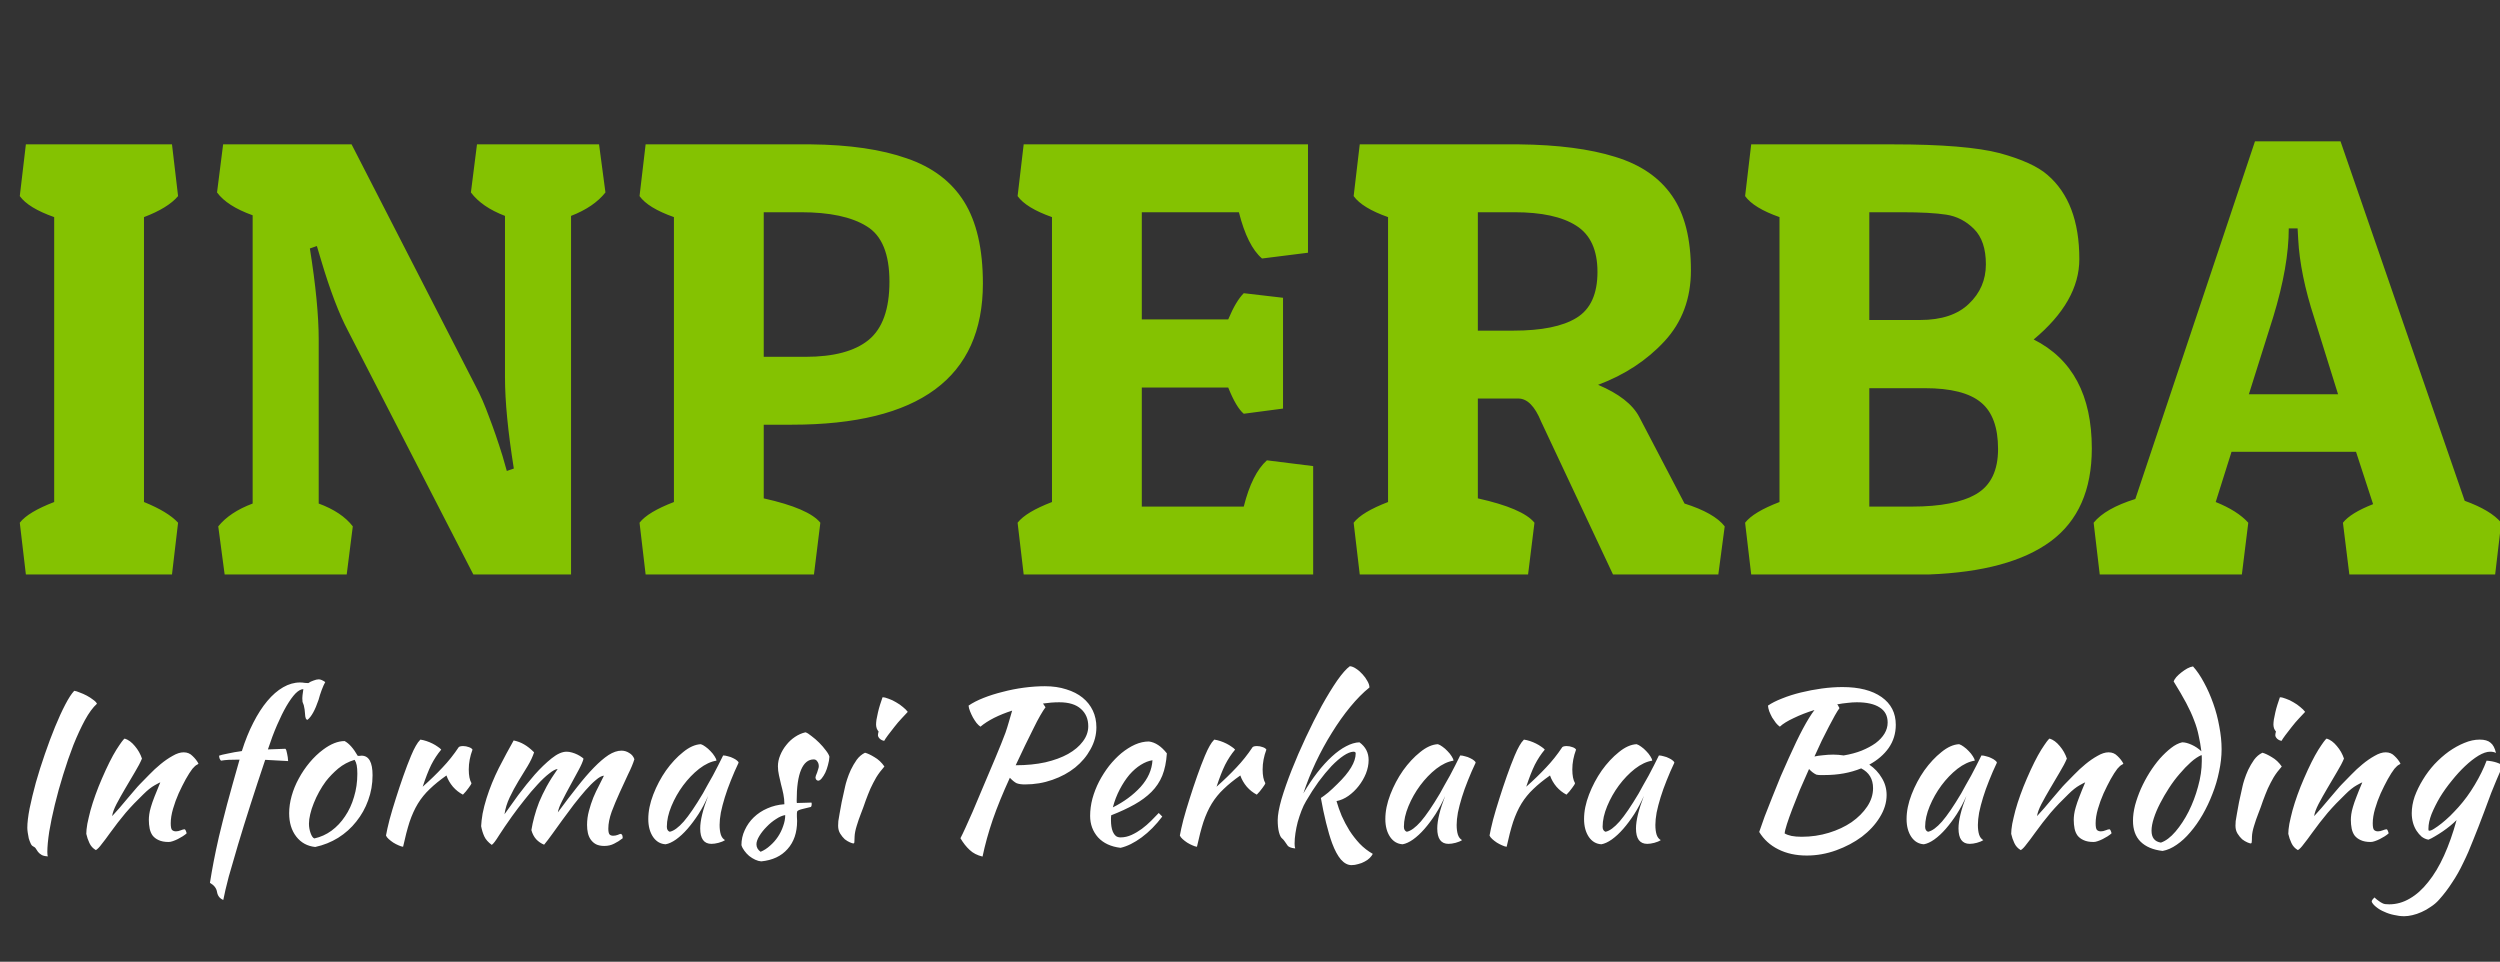 <svg width="1175" height="452" viewBox="0 0 1175 452" fill="none" xmlns="http://www.w3.org/2000/svg">
<rect x="0" y="0" width="1175" height="452" fill="#333333" stroke="none"/>
<g clip-path="url(#clip0_3_45)">
<path d="M9.299 92.168L12.161 67.847H80.832L83.694 92.168C80.546 95.888 75.205 99.179 67.67 102.04V235.95C75.205 239.002 80.546 242.245 83.694 245.679L80.832 270H12.161L9.299 245.679C11.874 242.34 17.263 239.098 25.466 235.95V102.04C17.359 99.179 11.97 95.888 9.299 92.168ZM149.791 159.553V236.666C157.039 239.336 162.38 242.913 165.814 247.396L162.953 270H105.583L102.579 247.396C106.203 242.913 111.592 239.336 118.745 236.666V101.182C110.733 98.32 105.154 94.744 102.006 90.452L104.868 67.847H165.242L223.613 181.585C225.806 185.686 227.905 190.503 229.908 196.035C232.006 201.471 234.104 207.575 236.203 214.347L238.206 221.357L241.496 220.213C238.73 202.854 237.347 188.595 237.347 177.436V101.468C230.098 98.702 224.757 95.03 221.324 90.452L224.185 67.847H281.555L284.559 90.452C280.935 95.03 275.546 98.702 268.393 101.468V270H222.468L163.525 155.404C159.328 147.487 155.132 136.471 150.935 122.355L148.932 115.631L145.642 116.776C148.408 134.135 149.791 148.394 149.791 159.553ZM372.116 199.611H358.954V234.233C373.069 237.381 381.94 241.196 385.564 245.679L382.56 270H303.444L300.583 245.679C303.158 242.34 308.547 239.098 316.749 235.95V102.04C308.642 99.179 303.253 95.888 300.583 92.168L303.444 67.847H381.129C399.251 68.038 414.273 70.232 426.195 74.428C438.212 78.529 447.178 85.301 453.091 94.744C459.005 104.186 461.961 117.014 461.961 133.229C461.961 177.484 432.013 199.611 372.116 199.611ZM376.408 99.751H358.954V167.708H378.554C391.811 167.708 401.683 165.085 408.168 159.839C414.75 154.498 418.04 145.341 418.04 132.37C418.04 119.303 414.463 110.624 407.31 106.332C400.252 101.945 389.951 99.751 376.408 99.751ZM595.442 216.35L617.188 219.068V270H481.132L478.271 245.679C480.846 242.34 486.235 239.098 494.438 235.95V102.04C486.33 99.179 480.942 95.888 478.271 92.168L481.132 67.847H614.756V118.779L593.153 121.497C588.575 117.587 584.951 110.338 582.28 99.751H536.642V150.11H577.273C579.657 144.388 582.09 140.286 584.569 137.807L603.025 139.953V192.029L584.569 194.461C582.185 192.458 579.753 188.357 577.273 182.157H536.642V238.096H584.569C587.145 227.795 590.769 220.547 595.442 216.35ZM794.734 127.077C794.734 140.334 790.585 151.446 782.287 160.411C773.989 169.377 763.593 176.196 751.099 180.87C760.827 184.971 767.265 189.978 770.413 195.892L791.729 236.666C801.076 239.622 807.371 243.199 810.614 247.396L807.61 270H758.109L724.345 198.181C721.389 190.932 717.812 187.308 713.615 187.308H694.587V234.233C708.703 237.381 717.573 241.196 721.198 245.679L718.193 270H639.078L636.216 245.679C638.792 242.34 644.18 239.098 652.383 235.95V102.04C644.276 99.179 638.887 95.888 636.216 92.168L639.078 67.847H713.901C732.118 68.038 747.188 69.993 759.11 73.713C771.033 77.337 779.95 83.441 785.864 92.025C791.777 100.514 794.734 112.198 794.734 127.077ZM711.755 99.751H694.587V155.404H711.183C724.536 155.404 734.455 153.401 740.941 149.395C747.522 145.389 750.812 138.188 750.812 127.792C750.812 117.491 747.474 110.243 740.798 106.046C734.217 101.849 724.536 99.751 711.755 99.751ZM820.2 92.168L823.061 67.847H889.587C912.573 67.847 929.359 69.23 939.946 71.996C950.342 74.857 957.782 78.243 962.265 82.154C972.279 90.738 977.287 103.948 977.287 121.783C977.287 135.041 970.133 147.631 955.827 159.553C974.044 168.709 983.152 185.782 983.152 210.771C983.152 230.323 976.714 244.868 963.838 254.406C951.058 263.848 931.982 269.046 906.612 270H823.061L820.2 245.679C822.775 242.34 828.164 239.098 836.366 235.95V102.04C828.259 99.179 822.87 95.888 820.2 92.168ZM893.736 99.751H878.571V150.396H902.463C912.478 150.396 920.108 147.869 925.354 142.814C930.695 137.759 933.365 131.559 933.365 124.215C933.365 116.871 931.505 111.339 927.786 107.62C924.066 103.9 919.726 101.659 914.767 100.896C909.902 100.132 902.892 99.751 893.736 99.751ZM904.609 182.443H878.571V238.096H898.743C912.001 238.096 922.015 236.141 928.787 232.23C935.654 228.225 939.088 221.167 939.088 211.057C939.088 200.851 936.417 193.555 931.076 189.167C925.735 184.685 916.913 182.443 904.609 182.443ZM1003.61 234.52L1059.84 66.416H1100.04L1158.41 235.378C1166.61 238.335 1172.33 241.768 1175.58 245.679L1172.72 270H1104.19L1101.18 245.679C1103.57 242.627 1108.29 239.718 1115.35 236.952L1107.33 212.344H1048.82L1041.38 235.95C1048.25 238.716 1053.35 241.959 1056.69 245.679L1053.68 270H986.872L984.011 245.679C987.635 241.196 994.168 237.476 1003.61 234.52ZM1080.15 112.341L1079.87 107.333H1075.72C1075.72 119.16 1073.28 133.038 1068.42 148.966L1056.97 185.305H1098.89L1087.73 149.538C1083.25 135.804 1080.72 123.405 1080.15 112.341Z" fill="#84C201"/>
<path d="M12.838 389.067C12.838 386.715 13.197 383.677 13.916 379.953C14.7 376.163 15.68 372.113 16.856 367.801C18.097 363.423 19.502 358.981 21.07 354.473C22.638 349.899 24.239 345.62 25.872 341.635C27.505 337.649 29.106 334.154 30.674 331.149C32.242 328.143 33.647 325.987 34.888 324.681C35.541 324.746 36.391 325.007 37.436 325.465C38.547 325.857 39.657 326.347 40.768 326.935C41.879 327.523 42.891 328.176 43.806 328.895C44.721 329.548 45.309 330.169 45.57 330.757C43.675 332.455 41.781 335.036 39.886 338.499C38.057 341.896 36.26 345.783 34.496 350.161C32.797 354.538 31.197 359.177 29.694 364.077C28.191 368.911 26.885 373.615 25.774 378.189C24.663 382.762 23.781 387.009 23.128 390.929C22.54 394.849 22.246 398.017 22.246 400.435C22.246 401.545 22.344 402.231 22.54 402.493C21.103 402.427 20.057 402.166 19.404 401.709C18.751 401.317 18.228 400.859 17.836 400.337C17.509 399.879 17.183 399.389 16.856 398.867C16.595 398.409 16.17 398.05 15.582 397.789C15.125 397.593 14.733 397.135 14.406 396.417C14.079 395.698 13.785 394.914 13.524 394.065C13.328 393.15 13.165 392.235 13.034 391.321C12.903 390.406 12.838 389.655 12.838 389.067ZM58.587 347.123C60.286 347.645 61.886 348.821 63.389 350.651C64.892 352.415 66.002 354.375 66.721 356.531C66.002 358.295 64.892 360.418 63.389 362.901C61.886 365.383 60.384 367.931 58.881 370.545C57.379 373.093 56.007 375.543 54.765 377.895C53.589 380.181 52.903 382.076 52.707 383.579C53.752 382.468 54.896 381.194 56.137 379.757C57.444 378.254 58.685 376.784 59.861 375.347C61.102 373.844 62.246 372.505 63.291 371.329C64.337 370.087 65.153 369.173 65.741 368.585C66.983 367.278 68.453 365.775 70.151 364.077C71.85 362.313 73.614 360.679 75.443 359.177C77.338 357.609 79.233 356.302 81.127 355.257C83.022 354.146 84.753 353.591 86.321 353.591C88.02 353.591 89.424 354.179 90.535 355.355C91.711 356.465 92.626 357.641 93.279 358.883C93.279 359.013 93.018 359.209 92.495 359.471C92.038 359.667 91.352 360.287 90.437 361.333C89.522 362.509 88.477 364.142 87.301 366.233C86.191 368.258 85.08 370.479 83.969 372.897C82.924 375.249 82.042 377.666 81.323 380.149C80.605 382.631 80.245 384.885 80.245 386.911C80.245 388.544 80.441 389.589 80.833 390.047C81.29 390.504 81.911 390.733 82.695 390.733C83.414 390.733 84.165 390.569 84.949 390.243C85.733 389.916 86.354 389.753 86.811 389.753C87.073 389.883 87.269 390.177 87.399 390.635C87.595 391.027 87.693 391.386 87.693 391.713C87.171 392.17 86.55 392.627 85.831 393.085C85.112 393.542 84.361 393.967 83.577 394.359C82.793 394.751 82.009 395.077 81.225 395.339C80.507 395.6 79.853 395.731 79.265 395.731C77.371 395.731 75.802 395.437 74.561 394.849C73.385 394.326 72.438 393.607 71.719 392.693C71.066 391.778 70.609 390.7 70.347 389.459C70.086 388.152 69.955 386.78 69.955 385.343C69.955 384.559 70.02 383.677 70.151 382.697C70.282 381.717 70.543 380.573 70.935 379.267C71.327 377.895 71.882 376.294 72.601 374.465C73.32 372.57 74.234 370.316 75.345 367.703C75.215 367.703 74.332 368.16 72.699 369.075C71.066 369.989 69.302 371.394 67.407 373.289C64.337 376.229 61.56 379.136 59.077 382.011C56.66 384.885 54.177 388.087 51.629 391.615C50.192 393.64 48.918 395.339 47.807 396.711C46.762 398.148 45.847 399.095 45.063 399.553C43.691 398.769 42.678 397.658 42.025 396.221C41.372 394.849 40.882 393.411 40.555 391.909C40.555 390.667 40.718 389.099 41.045 387.205C41.437 385.31 41.927 383.219 42.515 380.933C43.169 378.581 43.953 376.131 44.867 373.583C45.782 371.035 46.794 368.487 47.905 365.939C50.388 360.189 52.642 355.681 54.667 352.415C56.758 349.148 58.065 347.384 58.587 347.123ZM104.945 422.975C103.312 422.321 102.332 421.08 102.005 419.251C101.744 417.487 100.633 416.049 98.673 414.939C99.196 411.607 99.784 408.242 100.437 404.845C101.09 401.447 101.907 397.593 102.887 393.281C103.932 388.903 105.206 383.84 106.709 378.091C108.277 372.276 110.237 365.253 112.589 357.021C110.433 357.021 108.734 357.053 107.493 357.119C106.252 357.184 105.043 357.315 103.867 357.511C103.606 357.249 103.377 356.89 103.181 356.433C103.05 355.975 102.985 355.551 102.985 355.159C103.638 354.897 104.978 354.571 107.003 354.179C109.028 353.721 111.25 353.329 113.667 353.003C115.235 348.037 117.032 343.595 119.057 339.675C121.082 335.689 123.271 332.292 125.623 329.483C127.975 326.673 130.458 324.517 133.071 323.015C135.684 321.512 138.33 320.761 141.009 320.761C141.793 320.761 142.544 320.826 143.263 320.957C143.982 321.022 144.537 321.055 144.929 321.055C145.517 320.597 146.301 320.205 147.281 319.879C148.261 319.487 149.11 319.291 149.829 319.291C150.613 319.291 151.626 319.715 152.867 320.565C152.344 321.479 151.789 322.721 151.201 324.289C150.613 325.857 150.123 327.392 149.731 328.895C148.098 333.729 146.366 336.865 144.537 338.303C143.818 338.303 143.426 337.355 143.361 335.461C143.296 334.089 143.1 332.749 142.773 331.443C142.512 330.855 142.316 330.332 142.185 329.875C142.12 329.417 142.087 328.829 142.087 328.111C142.087 327.719 142.12 327.261 142.185 326.739C142.25 326.151 142.381 325.203 142.577 323.897C141.466 323.897 140.225 324.583 138.853 325.955C137.546 327.327 136.142 329.287 134.639 331.835C133.202 334.317 131.732 337.29 130.229 340.753C128.726 344.215 127.289 348.037 125.917 352.219L134.149 351.925C134.476 352.251 134.737 353.003 134.933 354.179C135.194 355.289 135.358 356.465 135.423 357.707L124.643 357.119C122.16 364.501 119.841 371.557 117.685 378.287C115.529 385.016 113.602 391.223 111.903 396.907C110.204 402.591 108.734 407.654 107.493 412.097C106.317 416.605 105.468 420.231 104.945 422.975ZM148.152 398.083C144.428 397.691 141.456 396.057 139.234 393.183C137.013 390.308 135.902 386.649 135.902 382.207C135.902 379.593 136.294 376.882 137.078 374.073C137.862 371.263 138.973 368.552 140.41 365.939C141.848 363.26 143.546 360.745 145.506 358.393C147.466 356.041 149.59 354.015 151.876 352.317C155.47 349.638 158.834 348.299 161.97 348.299C164.061 349.409 166.119 351.729 168.144 355.257C168.471 355.257 168.765 355.257 169.026 355.257C169.288 355.191 169.582 355.159 169.908 355.159C173.371 355.159 175.102 358.229 175.102 364.371C175.102 368.487 174.416 372.407 173.044 376.131C171.738 379.789 169.876 383.121 167.458 386.127C165.106 389.132 162.264 391.68 158.932 393.771C155.666 395.796 152.072 397.233 148.152 398.083ZM153.15 367.213C152.04 368.715 150.994 370.349 150.014 372.113C149.034 373.877 148.185 375.673 147.466 377.503C146.748 379.267 146.192 380.998 145.8 382.697C145.408 384.33 145.212 385.8 145.212 387.107C145.212 388.675 145.474 390.177 145.996 391.615C146.519 393.052 147.107 393.869 147.76 394.065C150.7 393.411 153.379 392.203 155.796 390.439C158.279 388.609 160.402 386.355 162.166 383.677C163.996 380.998 165.4 377.96 166.38 374.563C167.426 371.165 167.948 367.539 167.948 363.685C167.948 361.986 167.85 360.647 167.654 359.667C167.458 358.687 167.132 357.837 166.674 357.119C163.8 357.968 161.219 359.34 158.932 361.235C156.711 363.129 154.784 365.122 153.15 367.213ZM181.414 392.693C181.741 390.798 182.296 388.315 183.08 385.245C183.929 382.109 184.909 378.809 186.02 375.347C187.131 371.819 188.307 368.291 189.548 364.763C190.789 361.235 191.998 358.066 193.174 355.257C194.023 353.231 194.775 351.663 195.428 350.553C196.081 349.377 196.8 348.397 197.584 347.613C198.499 347.743 199.446 347.972 200.426 348.299C201.406 348.625 202.353 349.017 203.268 349.475C204.183 349.932 204.999 350.422 205.718 350.945C206.437 351.402 206.992 351.859 207.384 352.317C205.62 354.407 204.052 356.792 202.68 359.471C201.373 362.149 200.034 365.579 198.662 369.761C202.19 366.625 205.293 363.619 207.972 360.745C210.716 357.87 213.264 354.669 215.616 351.141C216.008 350.814 216.694 350.651 217.674 350.651C218.589 350.651 219.471 350.814 220.32 351.141C221.169 351.402 221.757 351.794 222.084 352.317C220.908 355.453 220.32 358.556 220.32 361.627C220.32 364.501 220.745 366.657 221.594 368.095C221.529 368.487 221.071 369.238 220.222 370.349C219.438 371.459 218.556 372.505 217.576 373.485C215.812 372.57 214.244 371.329 212.872 369.761C211.5 368.127 210.487 366.363 209.834 364.469C206.763 366.625 204.15 368.748 201.994 370.839C199.838 372.864 197.976 375.151 196.408 377.699C194.905 380.181 193.599 383.056 192.488 386.323C191.443 389.589 190.43 393.477 189.45 397.985C188.862 397.919 188.143 397.691 187.294 397.299C186.51 396.972 185.693 396.547 184.844 396.025C184.06 395.502 183.341 394.947 182.688 394.359C182.035 393.771 181.61 393.215 181.414 392.693ZM283.855 364.567C282.81 364.632 281.536 365.318 280.033 366.625C278.531 367.866 276.897 369.499 275.133 371.525C273.435 373.485 271.638 375.673 269.743 378.091C267.914 380.508 266.117 382.925 264.353 385.343C262.655 387.695 261.054 389.916 259.551 392.007C258.049 394.097 256.775 395.763 255.729 397.005C254.292 396.417 253.051 395.567 252.005 394.457C250.96 393.281 250.209 391.843 249.751 390.145C250.078 388.119 250.535 386.029 251.123 383.873C251.711 381.651 252.463 379.365 253.377 377.013C254.357 374.661 255.533 372.211 256.905 369.663C258.343 367.049 260.074 364.305 262.099 361.431C261.119 361.496 259.78 362.215 258.081 363.587C256.383 364.893 254.553 366.625 252.593 368.781C250.633 370.871 248.608 373.256 246.517 375.935C244.427 378.548 242.467 381.129 240.637 383.677C238.22 387.074 236.195 390.047 234.561 392.595C232.993 395.143 231.85 396.645 231.131 397.103C229.433 395.861 228.257 394.522 227.603 393.085C226.95 391.647 226.46 390.047 226.133 388.283C226.199 386.715 226.427 384.755 226.819 382.403C227.277 380.051 227.897 377.633 228.681 375.151C230.184 370.381 232.111 365.645 234.463 360.941C236.881 356.237 239.2 351.925 241.421 348.005C243.251 348.397 244.884 349.017 246.321 349.867C247.824 350.716 249.392 351.957 251.025 353.591C250.372 355.616 249.359 357.772 247.987 360.059C246.615 362.28 245.178 364.632 243.675 367.115C242.173 369.597 240.801 372.145 239.559 374.759C238.318 377.372 237.501 380.018 237.109 382.697C238.939 380.083 241.095 377.078 243.577 373.681C246.125 370.283 248.706 367.082 251.319 364.077C253.998 361.071 256.644 358.523 259.257 356.433C261.871 354.342 264.223 353.297 266.313 353.297C267.097 353.297 267.947 353.427 268.861 353.689C269.776 353.95 270.625 354.277 271.409 354.669C272.193 355.061 272.847 355.453 273.369 355.845C273.892 356.171 274.186 356.433 274.251 356.629C273.925 357.935 273.141 359.732 271.899 362.019C270.723 364.24 269.449 366.592 268.077 369.075C266.705 371.557 265.431 373.975 264.255 376.327C263.079 378.613 262.393 380.443 262.197 381.815C265.399 377.437 268.404 373.485 271.213 369.957C274.023 366.363 276.669 363.293 279.151 360.745C281.634 358.197 283.921 356.237 286.011 354.865C288.167 353.493 290.193 352.807 292.087 352.807C293.394 352.807 294.603 353.166 295.713 353.885C296.889 354.538 297.706 355.518 298.163 356.825C297.575 358.785 296.595 361.137 295.223 363.881C293.917 366.625 292.577 369.532 291.205 372.603C289.833 375.608 288.592 378.581 287.481 381.521C286.436 384.461 285.913 387.107 285.913 389.459C285.913 390.831 286.109 391.745 286.501 392.203C286.893 392.595 287.449 392.791 288.167 392.791C288.951 392.791 289.67 392.66 290.323 392.399C291.042 392.072 291.565 391.909 291.891 391.909C292.283 392.17 292.512 392.497 292.577 392.889C292.643 393.281 292.675 393.64 292.675 393.967C291.369 395.012 290.029 395.861 288.657 396.515C287.285 397.233 285.75 397.593 284.051 397.593C282.483 397.593 281.177 397.331 280.131 396.809C279.151 396.286 278.335 395.567 277.681 394.653C277.028 393.738 276.571 392.693 276.309 391.517C276.048 390.341 275.917 389.067 275.917 387.695C275.917 385.473 276.211 383.285 276.799 381.129C277.387 378.907 278.073 376.817 278.857 374.857C279.707 372.831 280.589 370.969 281.503 369.271C282.418 367.507 283.202 365.939 283.855 364.567ZM339.877 355.061C340.53 355.061 341.282 355.191 342.131 355.453C343.046 355.649 343.862 355.943 344.581 356.335C345.3 356.661 345.888 357.021 346.345 357.413C346.868 357.805 347.129 358.164 347.129 358.491C345.822 361.235 344.614 364.011 343.503 366.821C342.392 369.565 341.445 372.211 340.661 374.759C339.877 377.307 339.256 379.691 338.799 381.913C338.407 384.134 338.211 386.061 338.211 387.695C338.211 389.524 338.407 391.059 338.799 392.301C339.191 393.477 339.844 394.326 340.759 394.849C339.975 395.371 338.962 395.796 337.721 396.123C336.48 396.449 335.369 396.613 334.389 396.613C330.861 396.613 329.097 394.195 329.097 389.361C329.097 385.637 330.338 380.541 332.821 374.073C331.514 377.078 330.012 379.92 328.313 382.599C326.614 385.212 324.883 387.531 323.119 389.557C321.355 391.582 319.558 393.248 317.729 394.555C315.965 395.796 314.332 396.547 312.829 396.809C310.412 396.678 308.452 395.535 306.949 393.379C305.446 391.157 304.695 388.348 304.695 384.951C304.695 381.292 305.479 377.437 307.047 373.387C308.615 369.336 310.608 365.579 313.025 362.117C315.508 358.654 318.186 355.779 321.061 353.493C323.936 351.141 326.712 349.899 329.391 349.769C330.044 349.965 330.763 350.357 331.547 350.945C332.396 351.533 333.18 352.219 333.899 353.003C334.683 353.787 335.336 354.603 335.859 355.453C336.382 356.237 336.676 356.923 336.741 357.511C334.128 357.903 331.416 359.177 328.607 361.333C325.863 363.489 323.348 366.102 321.061 369.173C318.84 372.178 317.01 375.412 315.573 378.875C314.136 382.337 313.417 385.571 313.417 388.577C313.417 389.818 313.874 390.602 314.789 390.929C316.684 390.537 318.872 388.936 321.355 386.127C323.838 383.252 326.843 378.842 330.371 372.897C331.024 371.721 331.743 370.414 332.527 368.977C333.376 367.539 334.226 366.037 335.075 364.469C335.924 362.901 336.741 361.333 337.525 359.765C338.374 358.131 339.158 356.563 339.877 355.061ZM389.83 355.649C389.765 356.89 389.536 358.197 389.144 359.569C388.818 360.875 388.393 362.084 387.87 363.195C387.348 364.24 386.792 365.122 386.204 365.841C385.616 366.559 385.061 366.919 384.538 366.919C383.82 366.853 383.395 366.363 383.264 365.449C383.264 365.253 383.33 364.959 383.46 364.567C383.656 364.109 383.852 363.619 384.048 363.097C384.244 362.574 384.408 362.051 384.538 361.529C384.734 361.006 384.832 360.549 384.832 360.157C384.832 359.242 384.604 358.491 384.146 357.903C383.754 357.249 383.199 356.923 382.48 356.923C379.867 356.923 377.874 358.556 376.502 361.823C375.13 365.089 374.444 369.891 374.444 376.229C374.444 376.882 374.477 377.274 374.542 377.405C375.914 377.339 377.123 377.307 378.168 377.307C379.279 377.241 380.357 377.209 381.402 377.209C381.468 377.339 381.5 377.601 381.5 377.993C381.5 378.581 381.37 379.005 381.108 379.267C379.606 379.593 378.397 379.887 377.482 380.149C376.633 380.345 375.98 380.541 375.522 380.737C375.065 380.933 374.771 381.161 374.64 381.423C374.575 381.619 374.542 381.913 374.542 382.305C374.542 382.827 374.542 383.35 374.542 383.873C374.608 384.395 374.64 385.049 374.64 385.833C374.64 391.321 373.138 395.731 370.132 399.063C367.192 402.395 363.076 404.322 357.784 404.845C356.87 404.779 355.922 404.518 354.942 404.061C353.962 403.603 353.015 403.015 352.1 402.297C351.251 401.578 350.5 400.761 349.846 399.847C349.193 398.997 348.736 398.115 348.474 397.201C348.474 394.718 348.997 392.366 350.042 390.145C351.088 387.858 352.492 385.865 354.256 384.167C356.086 382.403 358.209 380.998 360.626 379.953C363.109 378.842 365.788 378.189 368.662 377.993C368.662 376.359 368.499 374.759 368.172 373.191C367.846 371.623 367.486 370.12 367.094 368.683C366.768 367.18 366.441 365.743 366.114 364.371C365.788 362.933 365.624 361.529 365.624 360.157C365.624 358.393 365.984 356.661 366.702 354.963C367.421 353.199 368.368 351.598 369.544 350.161C370.72 348.658 372.092 347.384 373.66 346.339C375.228 345.293 376.862 344.575 378.56 344.183C379.279 344.379 380.226 344.967 381.402 345.947C382.644 346.861 383.852 347.907 385.028 349.083C386.204 350.259 387.25 351.467 388.164 352.709C389.079 353.885 389.634 354.865 389.83 355.649ZM357.49 400.337C359.058 399.683 360.528 398.736 361.9 397.495C363.338 396.253 364.579 394.849 365.624 393.281C366.67 391.713 367.486 390.047 368.074 388.283C368.728 386.519 369.054 384.787 369.054 383.089C367.748 383.285 366.31 383.905 364.742 384.951C363.174 385.931 361.704 387.139 360.332 388.577C358.96 389.949 357.817 391.386 356.902 392.889C355.988 394.391 355.53 395.698 355.53 396.809C355.53 398.246 356.184 399.422 357.49 400.337ZM393.917 388.087C393.917 387.499 393.95 386.78 394.015 385.931C394.146 385.016 394.342 383.84 394.603 382.403C394.864 380.9 395.191 379.103 395.583 377.013C396.04 374.922 396.596 372.407 397.249 369.467C397.38 368.813 397.674 367.768 398.131 366.331C398.588 364.893 399.176 363.391 399.895 361.823C400.679 360.189 401.594 358.621 402.639 357.119C403.75 355.616 405.056 354.505 406.559 353.787C407.67 354.048 409.14 354.734 410.969 355.845C412.798 356.89 414.366 358.36 415.673 360.255C414.17 361.953 412.896 363.652 411.851 365.351C410.871 367.049 409.956 368.813 409.107 370.643C408.323 372.472 407.572 374.367 406.853 376.327C406.2 378.287 405.448 380.345 404.599 382.501C403.88 384.33 403.227 386.225 402.639 388.185C402.051 390.079 401.724 391.745 401.659 393.183C401.659 394.359 401.626 395.175 401.561 395.633C401.561 396.155 401.398 396.417 401.071 396.417C400.81 396.417 400.287 396.253 399.503 395.927C398.719 395.6 397.902 395.11 397.053 394.457C396.269 393.738 395.55 392.856 394.897 391.811C394.244 390.765 393.917 389.524 393.917 388.087ZM412.635 345.555C412.635 345.163 412.733 344.575 412.929 343.791C412.602 343.464 412.308 342.974 412.047 342.321C411.851 341.667 411.753 341.079 411.753 340.557C411.753 339.969 411.818 339.185 411.949 338.205C412.145 337.159 412.374 336.049 412.635 334.873C412.896 333.697 413.223 332.488 413.615 331.247C414.007 329.94 414.399 328.764 414.791 327.719C415.575 327.719 416.522 327.947 417.633 328.405C418.809 328.797 419.985 329.352 421.161 330.071C422.337 330.724 423.415 331.475 424.395 332.325C425.375 333.109 426.126 333.86 426.649 334.579C425.93 335.297 424.983 336.31 423.807 337.617C422.631 338.858 421.488 340.197 420.377 341.635C419.266 343.007 418.254 344.313 417.339 345.555C416.424 346.796 415.836 347.678 415.575 348.201C414.791 348.07 414.105 347.743 413.517 347.221C412.929 346.633 412.635 346.077 412.635 345.555ZM515.301 341.831C515.301 345.424 514.386 348.854 512.557 352.121C510.793 355.387 508.376 358.262 505.305 360.745C502.3 363.162 498.739 365.089 494.623 366.527C490.572 367.964 486.26 368.683 481.687 368.683C480.054 368.683 478.747 368.487 477.767 368.095C476.852 367.637 475.807 366.788 474.631 365.547C471.364 372.668 468.686 379.234 466.595 385.245C464.57 391.19 462.969 396.972 461.793 402.591C459.31 402.003 457.285 400.957 455.717 399.455C454.149 398.017 452.712 396.188 451.405 393.967C452.058 392.725 452.842 391.092 453.757 389.067C454.672 387.041 455.782 384.559 457.089 381.619C458.396 378.613 459.898 375.053 461.597 370.937C463.361 366.755 465.419 361.888 467.771 356.335C468.816 353.787 469.731 351.565 470.515 349.671C471.299 347.776 471.985 346.012 472.573 344.379C473.161 342.68 473.684 341.014 474.141 339.381C474.664 337.747 475.186 335.951 475.709 333.991C472.638 334.971 469.796 336.114 467.183 337.421C464.635 338.727 462.512 340.099 460.813 341.537C460.225 341.145 459.604 340.557 458.951 339.773C458.363 338.989 457.808 338.139 457.285 337.225C456.762 336.245 456.305 335.265 455.913 334.285C455.521 333.305 455.292 332.423 455.227 331.639C457.122 330.332 459.474 329.123 462.283 328.013C465.092 326.902 468.098 325.955 471.299 325.171C474.5 324.321 477.8 323.668 481.197 323.211C484.66 322.753 487.959 322.525 491.095 322.525C494.819 322.525 498.184 323.015 501.189 323.995C504.194 324.909 506.742 326.216 508.833 327.915C510.924 329.613 512.524 331.639 513.635 333.991C514.746 336.343 515.301 338.956 515.301 341.831ZM497.857 330.071C495.374 330.071 492.826 330.267 490.213 330.659L491.389 332.423C490.736 333.272 489.919 334.546 488.939 336.245C487.959 337.943 486.881 340.001 485.705 342.419C484.529 344.771 483.222 347.417 481.785 350.357C480.413 353.297 478.943 356.4 477.375 359.667C482.471 359.667 487.11 359.209 491.291 358.295C495.472 357.315 499.033 356.008 501.973 354.375C504.978 352.676 507.298 350.716 508.931 348.495C510.63 346.273 511.479 343.889 511.479 341.341C511.479 337.943 510.336 335.232 508.049 333.207C505.762 331.116 502.365 330.071 497.857 330.071ZM548.425 354.081C548.164 358.131 547.445 361.627 546.269 364.567C545.093 367.441 543.394 369.989 541.173 372.211C539.017 374.367 536.371 376.327 533.235 378.091C530.099 379.855 526.44 381.553 522.259 383.187C522.259 383.579 522.226 384.003 522.161 384.461C522.161 384.853 522.161 385.277 522.161 385.735C522.161 386.584 522.226 387.466 522.357 388.381C522.488 389.295 522.716 390.145 523.043 390.929C523.37 391.713 523.827 392.366 524.415 392.889C525.003 393.346 525.754 393.575 526.669 393.575C528.433 393.575 530.164 393.183 531.863 392.399C533.562 391.615 535.162 390.667 536.665 389.557C538.233 388.381 539.67 387.139 540.977 385.833C542.349 384.461 543.558 383.219 544.603 382.109C545.256 382.697 545.812 383.252 546.269 383.775C543.329 387.695 540.095 390.961 536.567 393.575C533.104 396.123 529.805 397.756 526.669 398.475C522.161 397.952 518.633 396.319 516.085 393.575C513.602 390.765 512.361 387.401 512.361 383.481C512.361 380.802 512.72 378.091 513.439 375.347C514.223 372.537 515.268 369.859 516.575 367.311C517.947 364.697 519.515 362.247 521.279 359.961C523.108 357.674 525.036 355.681 527.061 353.983C529.152 352.284 531.275 350.945 533.431 349.965C535.652 348.985 537.841 348.495 539.997 348.495C543.002 348.887 545.812 350.749 548.425 354.081ZM541.663 357.315C539.899 357.576 538.07 358.295 536.175 359.471C534.28 360.647 532.484 362.215 530.785 364.175C529.152 366.135 527.649 368.421 526.277 371.035C524.905 373.648 523.827 376.457 523.043 379.463C528.27 376.849 532.614 373.648 536.077 369.859C539.54 366.004 541.402 361.823 541.663 357.315ZM554.53 392.693C554.857 390.798 555.412 388.315 556.196 385.245C557.045 382.109 558.025 378.809 559.136 375.347C560.247 371.819 561.423 368.291 562.664 364.763C563.905 361.235 565.114 358.066 566.29 355.257C567.139 353.231 567.891 351.663 568.544 350.553C569.197 349.377 569.916 348.397 570.7 347.613C571.615 347.743 572.562 347.972 573.542 348.299C574.522 348.625 575.469 349.017 576.384 349.475C577.299 349.932 578.115 350.422 578.834 350.945C579.553 351.402 580.108 351.859 580.5 352.317C578.736 354.407 577.168 356.792 575.796 359.471C574.489 362.149 573.15 365.579 571.778 369.761C575.306 366.625 578.409 363.619 581.088 360.745C583.832 357.87 586.38 354.669 588.732 351.141C589.124 350.814 589.81 350.651 590.79 350.651C591.705 350.651 592.587 350.814 593.436 351.141C594.285 351.402 594.873 351.794 595.2 352.317C594.024 355.453 593.436 358.556 593.436 361.627C593.436 364.501 593.861 366.657 594.71 368.095C594.645 368.487 594.187 369.238 593.338 370.349C592.554 371.459 591.672 372.505 590.692 373.485C588.928 372.57 587.36 371.329 585.988 369.761C584.616 368.127 583.603 366.363 582.95 364.469C579.879 366.625 577.266 368.748 575.11 370.839C572.954 372.864 571.092 375.151 569.524 377.699C568.021 380.181 566.715 383.056 565.604 386.323C564.559 389.589 563.546 393.477 562.566 397.985C561.978 397.919 561.259 397.691 560.41 397.299C559.626 396.972 558.809 396.547 557.96 396.025C557.176 395.502 556.457 394.947 555.804 394.359C555.151 393.771 554.726 393.215 554.53 392.693ZM600.523 385.441C600.523 383.089 601.111 379.822 602.287 375.641C603.529 371.459 605.129 366.886 607.089 361.921C609.049 356.955 611.271 351.827 613.753 346.535C616.236 341.243 618.719 336.31 621.201 331.737C623.749 327.163 626.167 323.211 628.453 319.879C630.805 316.547 632.798 314.293 634.431 313.117C635.346 313.182 636.326 313.574 637.371 314.293C638.482 315.011 639.495 315.893 640.409 316.939C641.324 317.919 642.075 318.964 642.663 320.075C643.317 321.185 643.643 322.198 643.643 323.113C640.703 325.465 637.698 328.503 634.627 332.227C631.622 335.885 628.747 339.936 626.003 344.379C623.259 348.756 620.711 353.427 618.359 358.393C616.073 363.293 614.145 368.127 612.577 372.897C614.668 369.303 616.857 366.037 619.143 363.097C621.43 360.157 623.717 357.641 626.003 355.551C628.29 353.46 630.511 351.859 632.667 350.749C634.889 349.573 636.979 348.952 638.939 348.887C641.814 350.977 643.251 353.754 643.251 357.217C643.251 359.307 642.827 361.431 641.977 363.587C641.128 365.677 639.985 367.637 638.547 369.467C637.175 371.231 635.575 372.766 633.745 374.073C631.981 375.314 630.119 376.131 628.159 376.523C628.813 378.809 629.629 381.129 630.609 383.481C631.655 385.833 632.863 388.119 634.235 390.341C635.673 392.562 637.273 394.62 639.037 396.515C640.867 398.409 642.925 400.01 645.211 401.317C644.885 401.97 644.395 402.623 643.741 403.277C643.088 403.93 642.304 404.485 641.389 404.943C640.475 405.465 639.462 405.857 638.351 406.119C637.306 406.445 636.261 406.609 635.215 406.609C633.451 406.609 631.785 405.727 630.217 403.963C628.715 402.199 627.343 399.651 626.101 396.319C625.121 393.64 624.174 390.439 623.259 386.715C622.345 382.991 621.528 379.103 620.809 375.053C621.724 374.465 622.867 373.615 624.239 372.505C625.611 371.329 627.049 369.989 628.551 368.487C634.301 362.933 637.175 358.131 637.175 354.081C637.175 353.558 636.816 353.297 636.097 353.297C634.791 353.362 633.255 353.983 631.491 355.159C629.727 356.335 627.833 357.968 625.807 360.059C623.847 362.149 621.822 364.599 619.731 367.409C617.706 370.218 615.746 373.256 613.851 376.523C613.067 377.829 612.349 379.332 611.695 381.031C611.042 382.729 610.454 384.493 609.931 386.323C609.474 388.087 609.115 389.851 608.853 391.615C608.592 393.379 608.461 395.012 608.461 396.515C608.461 397.429 608.559 398.181 608.755 398.769C606.73 398.573 605.489 398.05 605.031 397.201C604.509 396.417 604.051 395.763 603.659 395.241C603.333 394.783 602.973 394.391 602.581 394.065C601.993 393.607 601.503 392.627 601.111 391.125C600.719 389.622 600.523 387.727 600.523 385.441ZM686.292 355.061C686.945 355.061 687.696 355.191 688.546 355.453C689.46 355.649 690.277 355.943 690.996 356.335C691.714 356.661 692.302 357.021 692.76 357.413C693.282 357.805 693.544 358.164 693.544 358.491C692.237 361.235 691.028 364.011 689.918 366.821C688.807 369.565 687.86 372.211 687.076 374.759C686.292 377.307 685.671 379.691 685.214 381.913C684.822 384.134 684.626 386.061 684.626 387.695C684.626 389.524 684.822 391.059 685.214 392.301C685.606 393.477 686.259 394.326 687.174 394.849C686.39 395.371 685.377 395.796 684.136 396.123C682.894 396.449 681.784 396.613 680.804 396.613C677.276 396.613 675.512 394.195 675.512 389.361C675.512 385.637 676.753 380.541 679.236 374.073C677.929 377.078 676.426 379.92 674.728 382.599C673.029 385.212 671.298 387.531 669.534 389.557C667.77 391.582 665.973 393.248 664.144 394.555C662.38 395.796 660.746 396.547 659.244 396.809C656.826 396.678 654.866 395.535 653.364 393.379C651.861 391.157 651.11 388.348 651.11 384.951C651.11 381.292 651.894 377.437 653.462 373.387C655.03 369.336 657.022 365.579 659.44 362.117C661.922 358.654 664.601 355.779 667.476 353.493C670.35 351.141 673.127 349.899 675.806 349.769C676.459 349.965 677.178 350.357 677.962 350.945C678.811 351.533 679.595 352.219 680.314 353.003C681.098 353.787 681.751 354.603 682.274 355.453C682.796 356.237 683.09 356.923 683.156 357.511C680.542 357.903 677.831 359.177 675.022 361.333C672.278 363.489 669.762 366.102 667.476 369.173C665.254 372.178 663.425 375.412 661.988 378.875C660.55 382.337 659.832 385.571 659.832 388.577C659.832 389.818 660.289 390.602 661.204 390.929C663.098 390.537 665.287 388.936 667.77 386.127C670.252 383.252 673.258 378.842 676.786 372.897C677.439 371.721 678.158 370.414 678.942 368.977C679.791 367.539 680.64 366.037 681.49 364.469C682.339 362.901 683.156 361.333 683.94 359.765C684.789 358.131 685.573 356.563 686.292 355.061ZM700.083 392.693C700.41 390.798 700.965 388.315 701.749 385.245C702.598 382.109 703.578 378.809 704.689 375.347C705.8 371.819 706.976 368.291 708.217 364.763C709.458 361.235 710.667 358.066 711.843 355.257C712.692 353.231 713.444 351.663 714.097 350.553C714.75 349.377 715.469 348.397 716.253 347.613C717.168 347.743 718.115 347.972 719.095 348.299C720.075 348.625 721.022 349.017 721.937 349.475C722.852 349.932 723.668 350.422 724.387 350.945C725.106 351.402 725.661 351.859 726.053 352.317C724.289 354.407 722.721 356.792 721.349 359.471C720.042 362.149 718.703 365.579 717.331 369.761C720.859 366.625 723.962 363.619 726.641 360.745C729.385 357.87 731.933 354.669 734.285 351.141C734.677 350.814 735.363 350.651 736.343 350.651C737.258 350.651 738.14 350.814 738.989 351.141C739.838 351.402 740.426 351.794 740.753 352.317C739.577 355.453 738.989 358.556 738.989 361.627C738.989 364.501 739.414 366.657 740.263 368.095C740.198 368.487 739.74 369.238 738.891 370.349C738.107 371.459 737.225 372.505 736.245 373.485C734.481 372.57 732.913 371.329 731.541 369.761C730.169 368.127 729.156 366.363 728.503 364.469C725.432 366.625 722.819 368.748 720.663 370.839C718.507 372.864 716.645 375.151 715.077 377.699C713.574 380.181 712.268 383.056 711.157 386.323C710.112 389.589 709.099 393.477 708.119 397.985C707.531 397.919 706.812 397.691 705.963 397.299C705.179 396.972 704.362 396.547 703.513 396.025C702.729 395.502 702.01 394.947 701.357 394.359C700.704 393.771 700.279 393.215 700.083 392.693ZM779.69 355.061C780.344 355.061 781.095 355.191 781.944 355.453C782.859 355.649 783.676 355.943 784.394 356.335C785.113 356.661 785.701 357.021 786.158 357.413C786.681 357.805 786.942 358.164 786.942 358.491C785.636 361.235 784.427 364.011 783.316 366.821C782.206 369.565 781.258 372.211 780.474 374.759C779.69 377.307 779.07 379.691 778.612 381.913C778.22 384.134 778.024 386.061 778.024 387.695C778.024 389.524 778.22 391.059 778.612 392.301C779.004 393.477 779.658 394.326 780.572 394.849C779.788 395.371 778.776 395.796 777.534 396.123C776.293 396.449 775.182 396.613 774.202 396.613C770.674 396.613 768.91 394.195 768.91 389.361C768.91 385.637 770.152 380.541 772.634 374.073C771.328 377.078 769.825 379.92 768.126 382.599C766.428 385.212 764.696 387.531 762.932 389.557C761.168 391.582 759.372 393.248 757.542 394.555C755.778 395.796 754.145 396.547 752.642 396.809C750.225 396.678 748.265 395.535 746.762 393.379C745.26 391.157 744.508 388.348 744.508 384.951C744.508 381.292 745.292 377.437 746.86 373.387C748.428 369.336 750.421 365.579 752.838 362.117C755.321 358.654 758 355.779 760.874 353.493C763.749 351.141 766.526 349.899 769.204 349.769C769.858 349.965 770.576 350.357 771.36 350.945C772.21 351.533 772.994 352.219 773.712 353.003C774.496 353.787 775.15 354.603 775.672 355.453C776.195 356.237 776.489 356.923 776.554 357.511C773.941 357.903 771.23 359.177 768.42 361.333C765.676 363.489 763.161 366.102 760.874 369.173C758.653 372.178 756.824 375.412 755.386 378.875C753.949 382.337 753.23 385.571 753.23 388.577C753.23 389.818 753.688 390.602 754.602 390.929C756.497 390.537 758.686 388.936 761.168 386.127C763.651 383.252 766.656 378.842 770.184 372.897C770.838 371.721 771.556 370.414 772.34 368.977C773.19 367.539 774.039 366.037 774.888 364.469C775.738 362.901 776.554 361.333 777.338 359.765C778.188 358.131 778.972 356.563 779.69 355.061ZM891.019 340.655C891.019 344.705 889.908 348.331 887.687 351.533C885.466 354.669 882.428 357.282 878.573 359.373C881.056 361.071 883.016 363.162 884.453 365.645C885.956 368.062 886.707 370.741 886.707 373.681C886.707 377.209 885.629 380.704 883.473 384.167C881.382 387.564 878.573 390.602 875.045 393.281C871.517 395.894 867.499 398.017 862.991 399.651C858.483 401.284 853.877 402.101 849.173 402.101C844.077 402.101 839.602 401.121 835.747 399.161C831.958 397.266 828.985 394.555 826.829 391.027C827.482 389.067 828.332 386.649 829.377 383.775C830.488 380.835 831.696 377.764 833.003 374.563C834.31 371.296 835.616 368.062 836.923 364.861C838.295 361.659 839.569 358.785 840.745 356.237C843.228 350.683 845.449 346.077 847.409 342.419C849.369 338.76 851.166 335.853 852.799 333.697C849.206 334.807 845.939 336.081 842.999 337.519C840.059 338.891 837.903 340.23 836.531 341.537C835.943 341.145 835.322 340.557 834.669 339.773C834.081 338.989 833.493 338.139 832.905 337.225C832.382 336.245 831.925 335.265 831.533 334.285C831.206 333.305 831.01 332.423 830.945 331.639C832.644 330.463 834.832 329.352 837.511 328.307C840.255 327.196 843.228 326.249 846.429 325.465C849.63 324.681 852.897 324.06 856.229 323.603C859.626 323.145 862.86 322.917 865.931 322.917C873.771 322.917 879.912 324.485 884.355 327.621C888.798 330.757 891.019 335.101 891.019 340.655ZM853.681 364.077C852.44 363.489 851.296 362.607 850.251 361.431C848.748 364.763 847.311 368.029 845.939 371.231C844.632 374.432 843.456 377.405 842.411 380.149C841.366 382.893 840.516 385.277 839.863 387.303C839.21 389.328 838.85 390.798 838.785 391.713C839.7 392.235 840.778 392.627 842.019 392.889C843.326 393.15 844.926 393.281 846.821 393.281C851.264 393.281 855.51 392.66 859.561 391.419C863.612 390.177 867.172 388.511 870.243 386.421C873.314 384.265 875.764 381.815 877.593 379.071C879.422 376.327 880.337 373.452 880.337 370.447C880.337 366.135 878.475 363.031 874.751 361.137C869.655 363.227 863.906 364.273 857.503 364.273C856.588 364.273 855.87 364.273 855.347 364.273C854.89 364.273 854.334 364.207 853.681 364.077ZM872.693 330.071C871.321 330.071 869.851 330.169 868.283 330.365C866.78 330.495 865.18 330.724 863.481 331.051C863.742 331.312 863.938 331.606 864.069 331.933C864.265 332.194 864.428 332.488 864.559 332.815C863.971 333.599 863.252 334.742 862.403 336.245C861.554 337.747 860.606 339.511 859.561 341.537C858.516 343.497 857.405 345.685 856.229 348.103C855.118 350.52 853.975 353.003 852.799 355.551C853.91 355.289 855.249 355.093 856.817 354.963C858.45 354.767 860.051 354.669 861.619 354.669C862.468 354.669 863.285 354.701 864.069 354.767C864.918 354.832 865.735 354.93 866.519 355.061C869.655 354.538 872.464 353.787 874.947 352.807C877.495 351.761 879.684 350.585 881.513 349.279C883.342 347.907 884.747 346.404 885.727 344.771C886.707 343.137 887.197 341.406 887.197 339.577C887.197 336.441 885.956 334.089 883.473 332.521C880.99 330.887 877.397 330.071 872.693 330.071ZM931.273 355.061C931.926 355.061 932.677 355.191 933.527 355.453C934.441 355.649 935.258 355.943 935.977 356.335C936.695 356.661 937.283 357.021 937.741 357.413C938.263 357.805 938.525 358.164 938.525 358.491C937.218 361.235 936.009 364.011 934.899 366.821C933.788 369.565 932.841 372.211 932.057 374.759C931.273 377.307 930.652 379.691 930.195 381.913C929.803 384.134 929.607 386.061 929.607 387.695C929.607 389.524 929.803 391.059 930.195 392.301C930.587 393.477 931.24 394.326 932.155 394.849C931.371 395.371 930.358 395.796 929.117 396.123C927.875 396.449 926.765 396.613 925.785 396.613C922.257 396.613 920.493 394.195 920.493 389.361C920.493 385.637 921.734 380.541 924.217 374.073C922.91 377.078 921.407 379.92 919.709 382.599C918.01 385.212 916.279 387.531 914.515 389.557C912.751 391.582 910.954 393.248 909.125 394.555C907.361 395.796 905.727 396.547 904.225 396.809C901.807 396.678 899.847 395.535 898.345 393.379C896.842 391.157 896.091 388.348 896.091 384.951C896.091 381.292 896.875 377.437 898.443 373.387C900.011 369.336 902.003 365.579 904.421 362.117C906.903 358.654 909.582 355.779 912.457 353.493C915.331 351.141 918.108 349.899 920.787 349.769C921.44 349.965 922.159 350.357 922.943 350.945C923.792 351.533 924.576 352.219 925.295 353.003C926.079 353.787 926.732 354.603 927.255 355.453C927.777 356.237 928.071 356.923 928.137 357.511C925.523 357.903 922.812 359.177 920.003 361.333C917.259 363.489 914.743 366.102 912.457 369.173C910.235 372.178 908.406 375.412 906.969 378.875C905.531 382.337 904.813 385.571 904.813 388.577C904.813 389.818 905.27 390.602 906.185 390.929C908.079 390.537 910.268 388.936 912.751 386.127C915.233 383.252 918.239 378.842 921.767 372.897C922.42 371.721 923.139 370.414 923.923 368.977C924.772 367.539 925.621 366.037 926.471 364.469C927.32 362.901 928.137 361.333 928.921 359.765C929.77 358.131 930.554 356.563 931.273 355.061ZM963.292 347.123C964.99 347.645 966.591 348.821 968.094 350.651C969.596 352.415 970.707 354.375 971.426 356.531C970.707 358.295 969.596 360.418 968.094 362.901C966.591 365.383 965.088 367.931 963.586 370.545C962.083 373.093 960.711 375.543 959.47 377.895C958.294 380.181 957.608 382.076 957.412 383.579C958.457 382.468 959.6 381.194 960.842 379.757C962.148 378.254 963.39 376.784 964.566 375.347C965.807 373.844 966.95 372.505 967.996 371.329C969.041 370.087 969.858 369.173 970.446 368.585C971.687 367.278 973.157 365.775 974.856 364.077C976.554 362.313 978.318 360.679 980.148 359.177C982.042 357.609 983.937 356.302 985.832 355.257C987.726 354.146 989.458 353.591 991.026 353.591C992.724 353.591 994.129 354.179 995.24 355.355C996.416 356.465 997.33 357.641 997.984 358.883C997.984 359.013 997.722 359.209 997.2 359.471C996.742 359.667 996.056 360.287 995.142 361.333C994.227 362.509 993.182 364.142 992.006 366.233C990.895 368.258 989.784 370.479 988.674 372.897C987.628 375.249 986.746 377.666 986.028 380.149C985.309 382.631 984.95 384.885 984.95 386.911C984.95 388.544 985.146 389.589 985.538 390.047C985.995 390.504 986.616 390.733 987.4 390.733C988.118 390.733 988.87 390.569 989.654 390.243C990.438 389.916 991.058 389.753 991.516 389.753C991.777 389.883 991.973 390.177 992.104 390.635C992.3 391.027 992.398 391.386 992.398 391.713C991.875 392.17 991.254 392.627 990.536 393.085C989.817 393.542 989.066 393.967 988.282 394.359C987.498 394.751 986.714 395.077 985.93 395.339C985.211 395.6 984.558 395.731 983.97 395.731C982.075 395.731 980.507 395.437 979.266 394.849C978.09 394.326 977.142 393.607 976.424 392.693C975.77 391.778 975.313 390.7 975.052 389.459C974.79 388.152 974.66 386.78 974.66 385.343C974.66 384.559 974.725 383.677 974.856 382.697C974.986 381.717 975.248 380.573 975.64 379.267C976.032 377.895 976.587 376.294 977.306 374.465C978.024 372.57 978.939 370.316 980.05 367.703C979.919 367.703 979.037 368.16 977.404 369.075C975.77 369.989 974.006 371.394 972.112 373.289C969.041 376.229 966.264 379.136 963.782 382.011C961.364 384.885 958.882 388.087 956.334 391.615C954.896 393.64 953.622 395.339 952.512 396.711C951.466 398.148 950.552 399.095 949.768 399.553C948.396 398.769 947.383 397.658 946.73 396.221C946.076 394.849 945.586 393.411 945.26 391.909C945.26 390.667 945.423 389.099 945.75 387.205C946.142 385.31 946.632 383.219 947.22 380.933C947.873 378.581 948.657 376.131 949.572 373.583C950.486 371.035 951.499 368.487 952.61 365.939C955.092 360.189 957.346 355.681 959.372 352.415C961.462 349.148 962.769 347.384 963.292 347.123ZM1025.62 348.887C1026.93 348.887 1028.43 349.279 1030.13 350.063C1031.83 350.847 1033.33 351.859 1034.64 353.101C1034.31 350.487 1033.89 348.037 1033.37 345.751C1032.91 343.399 1032.19 340.981 1031.21 338.499C1030.29 336.016 1029.05 333.305 1027.49 330.365C1025.92 327.425 1023.96 324.06 1021.61 320.271C1021.8 319.683 1022.23 318.997 1022.88 318.213C1023.6 317.429 1024.38 316.71 1025.23 316.057C1026.15 315.338 1027.06 314.717 1027.98 314.195C1028.96 313.672 1029.87 313.345 1030.72 313.215C1032.55 315.24 1034.28 317.788 1035.91 320.859C1037.55 323.864 1038.98 327.131 1040.23 330.659C1041.47 334.121 1042.41 337.715 1043.07 341.439C1043.79 345.163 1044.15 348.723 1044.15 352.121C1044.15 355.518 1043.75 359.013 1042.97 362.607C1042.25 366.2 1041.21 369.728 1039.83 373.191C1038.53 376.588 1036.99 379.822 1035.23 382.893C1033.46 385.963 1031.54 388.707 1029.45 391.125C1027.42 393.542 1025.3 395.502 1023.08 397.005C1020.85 398.573 1018.63 399.553 1016.41 399.945C1011.9 399.422 1008.44 397.952 1006.02 395.535C1003.67 393.183 1002.5 389.916 1002.5 385.735C1002.5 383.513 1002.82 381.096 1003.48 378.483C1004.19 375.869 1005.11 373.289 1006.22 370.741C1007.4 368.127 1008.73 365.612 1010.24 363.195C1011.81 360.712 1013.44 358.491 1015.14 356.531C1016.9 354.571 1018.67 352.905 1020.43 351.533C1022.19 350.161 1023.92 349.279 1025.62 348.887ZM1015.63 396.025C1017.91 395.241 1020.2 393.509 1022.49 390.831C1024.77 388.152 1026.83 385.016 1028.66 381.423C1030.49 377.764 1031.96 373.877 1033.07 369.761C1034.25 365.579 1034.84 361.561 1034.84 357.707C1034.84 356.596 1034.84 355.91 1034.84 355.649C1034.84 355.387 1034.8 355.126 1034.74 354.865C1033.17 355.518 1031.5 356.629 1029.74 358.197C1027.98 359.765 1026.21 361.594 1024.45 363.685C1022.68 365.71 1021.02 367.931 1019.45 370.349C1017.88 372.766 1016.48 375.183 1015.24 377.601C1013.99 380.018 1013.01 382.337 1012.3 384.559C1011.58 386.78 1011.22 388.74 1011.22 390.439C1011.22 393.705 1012.69 395.567 1015.63 396.025ZM1050.67 388.087C1050.67 387.499 1050.71 386.78 1050.77 385.931C1050.9 385.016 1051.1 383.84 1051.36 382.403C1051.62 380.9 1051.95 379.103 1052.34 377.013C1052.8 374.922 1053.35 372.407 1054.01 369.467C1054.14 368.813 1054.43 367.768 1054.89 366.331C1055.35 364.893 1055.93 363.391 1056.65 361.823C1057.44 360.189 1058.35 358.621 1059.4 357.119C1060.51 355.616 1061.81 354.505 1063.32 353.787C1064.43 354.048 1065.9 354.734 1067.73 355.845C1069.56 356.89 1071.12 358.36 1072.43 360.255C1070.93 361.953 1069.65 363.652 1068.61 365.351C1067.63 367.049 1066.71 368.813 1065.86 370.643C1065.08 372.472 1064.33 374.367 1063.61 376.327C1062.96 378.287 1062.21 380.345 1061.36 382.501C1060.64 384.33 1059.98 386.225 1059.4 388.185C1058.81 390.079 1058.48 391.745 1058.42 393.183C1058.42 394.359 1058.38 395.175 1058.32 395.633C1058.32 396.155 1058.15 396.417 1057.83 396.417C1057.57 396.417 1057.04 396.253 1056.26 395.927C1055.48 395.6 1054.66 395.11 1053.81 394.457C1053.03 393.738 1052.31 392.856 1051.65 391.811C1051 390.765 1050.67 389.524 1050.67 388.087ZM1069.39 345.555C1069.39 345.163 1069.49 344.575 1069.69 343.791C1069.36 343.464 1069.07 342.974 1068.8 342.321C1068.61 341.667 1068.51 341.079 1068.51 340.557C1068.51 339.969 1068.58 339.185 1068.71 338.205C1068.9 337.159 1069.13 336.049 1069.39 334.873C1069.65 333.697 1069.98 332.488 1070.37 331.247C1070.76 329.94 1071.16 328.764 1071.55 327.719C1072.33 327.719 1073.28 327.947 1074.39 328.405C1075.57 328.797 1076.74 329.352 1077.92 330.071C1079.09 330.724 1080.17 331.475 1081.15 332.325C1082.13 333.109 1082.88 333.86 1083.41 334.579C1082.69 335.297 1081.74 336.31 1080.56 337.617C1079.39 338.858 1078.24 340.197 1077.13 341.635C1076.02 343.007 1075.01 344.313 1074.1 345.555C1073.18 346.796 1072.59 347.678 1072.33 348.201C1071.55 348.07 1070.86 347.743 1070.27 347.221C1069.69 346.633 1069.39 346.077 1069.39 345.555ZM1093.53 347.123C1095.23 347.645 1096.83 348.821 1098.33 350.651C1099.84 352.415 1100.95 354.375 1101.67 356.531C1100.95 358.295 1099.84 360.418 1098.33 362.901C1096.83 365.383 1095.33 367.931 1093.83 370.545C1092.32 373.093 1090.95 375.543 1089.71 377.895C1088.53 380.181 1087.85 382.076 1087.65 383.579C1088.7 382.468 1089.84 381.194 1091.08 379.757C1092.39 378.254 1093.63 376.784 1094.81 375.347C1096.05 373.844 1097.19 372.505 1098.24 371.329C1099.28 370.087 1100.1 369.173 1100.69 368.585C1101.93 367.278 1103.4 365.775 1105.1 364.077C1106.79 362.313 1108.56 360.679 1110.39 359.177C1112.28 357.609 1114.18 356.302 1116.07 355.257C1117.97 354.146 1119.7 353.591 1121.27 353.591C1122.96 353.591 1124.37 354.179 1125.48 355.355C1126.66 356.465 1127.57 357.641 1128.22 358.883C1128.22 359.013 1127.96 359.209 1127.44 359.471C1126.98 359.667 1126.3 360.287 1125.38 361.333C1124.47 362.509 1123.42 364.142 1122.25 366.233C1121.14 368.258 1120.02 370.479 1118.91 372.897C1117.87 375.249 1116.99 377.666 1116.27 380.149C1115.55 382.631 1115.19 384.885 1115.19 386.911C1115.19 388.544 1115.39 389.589 1115.78 390.047C1116.24 390.504 1116.86 390.733 1117.64 390.733C1118.36 390.733 1119.11 390.569 1119.89 390.243C1120.68 389.916 1121.3 389.753 1121.76 389.753C1122.02 389.883 1122.21 390.177 1122.34 390.635C1122.54 391.027 1122.64 391.386 1122.64 391.713C1122.12 392.17 1121.49 392.627 1120.78 393.085C1120.06 393.542 1119.31 393.967 1118.52 394.359C1117.74 394.751 1116.95 395.077 1116.17 395.339C1115.45 395.6 1114.8 395.731 1114.21 395.731C1112.32 395.731 1110.75 395.437 1109.51 394.849C1108.33 394.326 1107.38 393.607 1106.66 392.693C1106.01 391.778 1105.55 390.7 1105.29 389.459C1105.03 388.152 1104.9 386.78 1104.9 385.343C1104.9 384.559 1104.97 383.677 1105.1 382.697C1105.23 381.717 1105.49 380.573 1105.88 379.267C1106.27 377.895 1106.83 376.294 1107.55 374.465C1108.26 372.57 1109.18 370.316 1110.29 367.703C1110.16 367.703 1109.28 368.16 1107.64 369.075C1106.01 369.989 1104.25 371.394 1102.35 373.289C1099.28 376.229 1096.5 379.136 1094.02 382.011C1091.6 384.885 1089.12 388.087 1086.57 391.615C1085.14 393.64 1083.86 395.339 1082.75 396.711C1081.71 398.148 1080.79 399.095 1080.01 399.553C1078.64 398.769 1077.62 397.658 1076.97 396.221C1076.32 394.849 1075.83 393.411 1075.5 391.909C1075.5 390.667 1075.66 389.099 1075.99 387.205C1076.38 385.31 1076.87 383.219 1077.46 380.933C1078.11 378.581 1078.9 376.131 1079.81 373.583C1080.73 371.035 1081.74 368.487 1082.85 365.939C1085.33 360.189 1087.59 355.681 1089.61 352.415C1091.7 349.148 1093.01 347.384 1093.53 347.123ZM1114.7 423.857C1114.7 423.465 1114.83 423.106 1115.1 422.779C1115.36 422.452 1115.65 422.125 1115.98 421.799C1116.76 422.518 1117.45 423.073 1118.04 423.465C1118.56 423.857 1119.08 424.184 1119.6 424.445C1120.06 424.706 1120.55 424.87 1121.07 424.935C1121.6 425 1122.22 425.033 1122.94 425.033C1126.33 425.033 1129.57 424.118 1132.64 422.289C1135.71 420.525 1138.58 417.944 1141.26 414.547C1144.01 411.149 1146.49 407.001 1148.71 402.101C1150.93 397.201 1152.89 391.647 1154.59 385.441C1153.81 386.225 1152.83 387.107 1151.65 388.087C1150.54 389.001 1149.36 389.883 1148.12 390.733C1146.88 391.582 1145.64 392.366 1144.4 393.085C1143.22 393.803 1142.21 394.326 1141.36 394.653C1140.25 394.457 1139.2 393.999 1138.22 393.281C1137.31 392.497 1136.49 391.549 1135.77 390.439C1135.06 389.328 1134.5 388.087 1134.11 386.715C1133.72 385.277 1133.52 383.775 1133.52 382.207C1133.52 379.659 1133.98 377.045 1134.89 374.367C1135.87 371.688 1137.15 369.075 1138.71 366.527C1140.28 363.913 1142.11 361.463 1144.2 359.177C1146.36 356.89 1148.61 354.897 1150.96 353.199C1153.38 351.5 1155.8 350.161 1158.22 349.181C1160.7 348.135 1163.12 347.613 1165.47 347.613C1167.75 347.613 1169.45 348.103 1170.56 349.083C1171.74 349.997 1172.59 351.598 1173.11 353.885C1172.39 353.493 1171.48 353.297 1170.37 353.297C1168.8 353.297 1166.97 353.917 1164.88 355.159C1162.85 356.4 1160.76 358.033 1158.61 360.059C1156.52 362.019 1154.43 364.305 1152.34 366.919C1150.25 369.467 1148.38 372.08 1146.75 374.759C1145.18 377.437 1143.88 380.051 1142.83 382.599C1141.85 385.147 1141.36 387.433 1141.36 389.459C1141.36 389.916 1141.39 390.21 1141.46 390.341C1141.52 390.406 1141.62 390.439 1141.75 390.439C1142.34 390.439 1143.12 390.112 1144.1 389.459C1145.15 388.805 1146.29 387.989 1147.53 387.009C1148.84 385.963 1150.18 384.787 1151.55 383.481C1152.92 382.109 1154.23 380.737 1155.47 379.365C1158.28 376.229 1160.83 372.733 1163.12 368.879C1165.47 364.959 1167.33 361.169 1168.7 357.511C1170.47 357.641 1172.03 357.935 1173.41 358.393C1174.78 358.85 1175.73 359.34 1176.25 359.863C1174.03 364.959 1172.23 369.238 1170.86 372.701C1169.55 376.163 1168.41 379.234 1167.43 381.913C1165.66 386.617 1164 390.896 1162.43 394.751C1160.93 398.671 1159.36 402.264 1157.73 405.531C1156.16 408.863 1154.43 411.933 1152.53 414.743C1150.7 417.617 1148.61 420.361 1146.26 422.975C1145.15 424.216 1143.88 425.294 1142.44 426.209C1141.07 427.189 1139.63 428.005 1138.13 428.659C1136.69 429.312 1135.25 429.802 1133.81 430.129C1132.44 430.456 1131.17 430.619 1129.99 430.619C1128.42 430.619 1126.82 430.423 1125.19 430.031C1123.56 429.704 1122.05 429.214 1120.68 428.561C1119.24 427.973 1118 427.254 1116.96 426.405C1115.91 425.621 1115.16 424.771 1114.7 423.857Z" fill="white"/>
</g>
<defs>
<clipPath id="clip0_3_45">
<rect width="1175" height="452" fill="white"/>
</clipPath>
</defs>
</svg>
